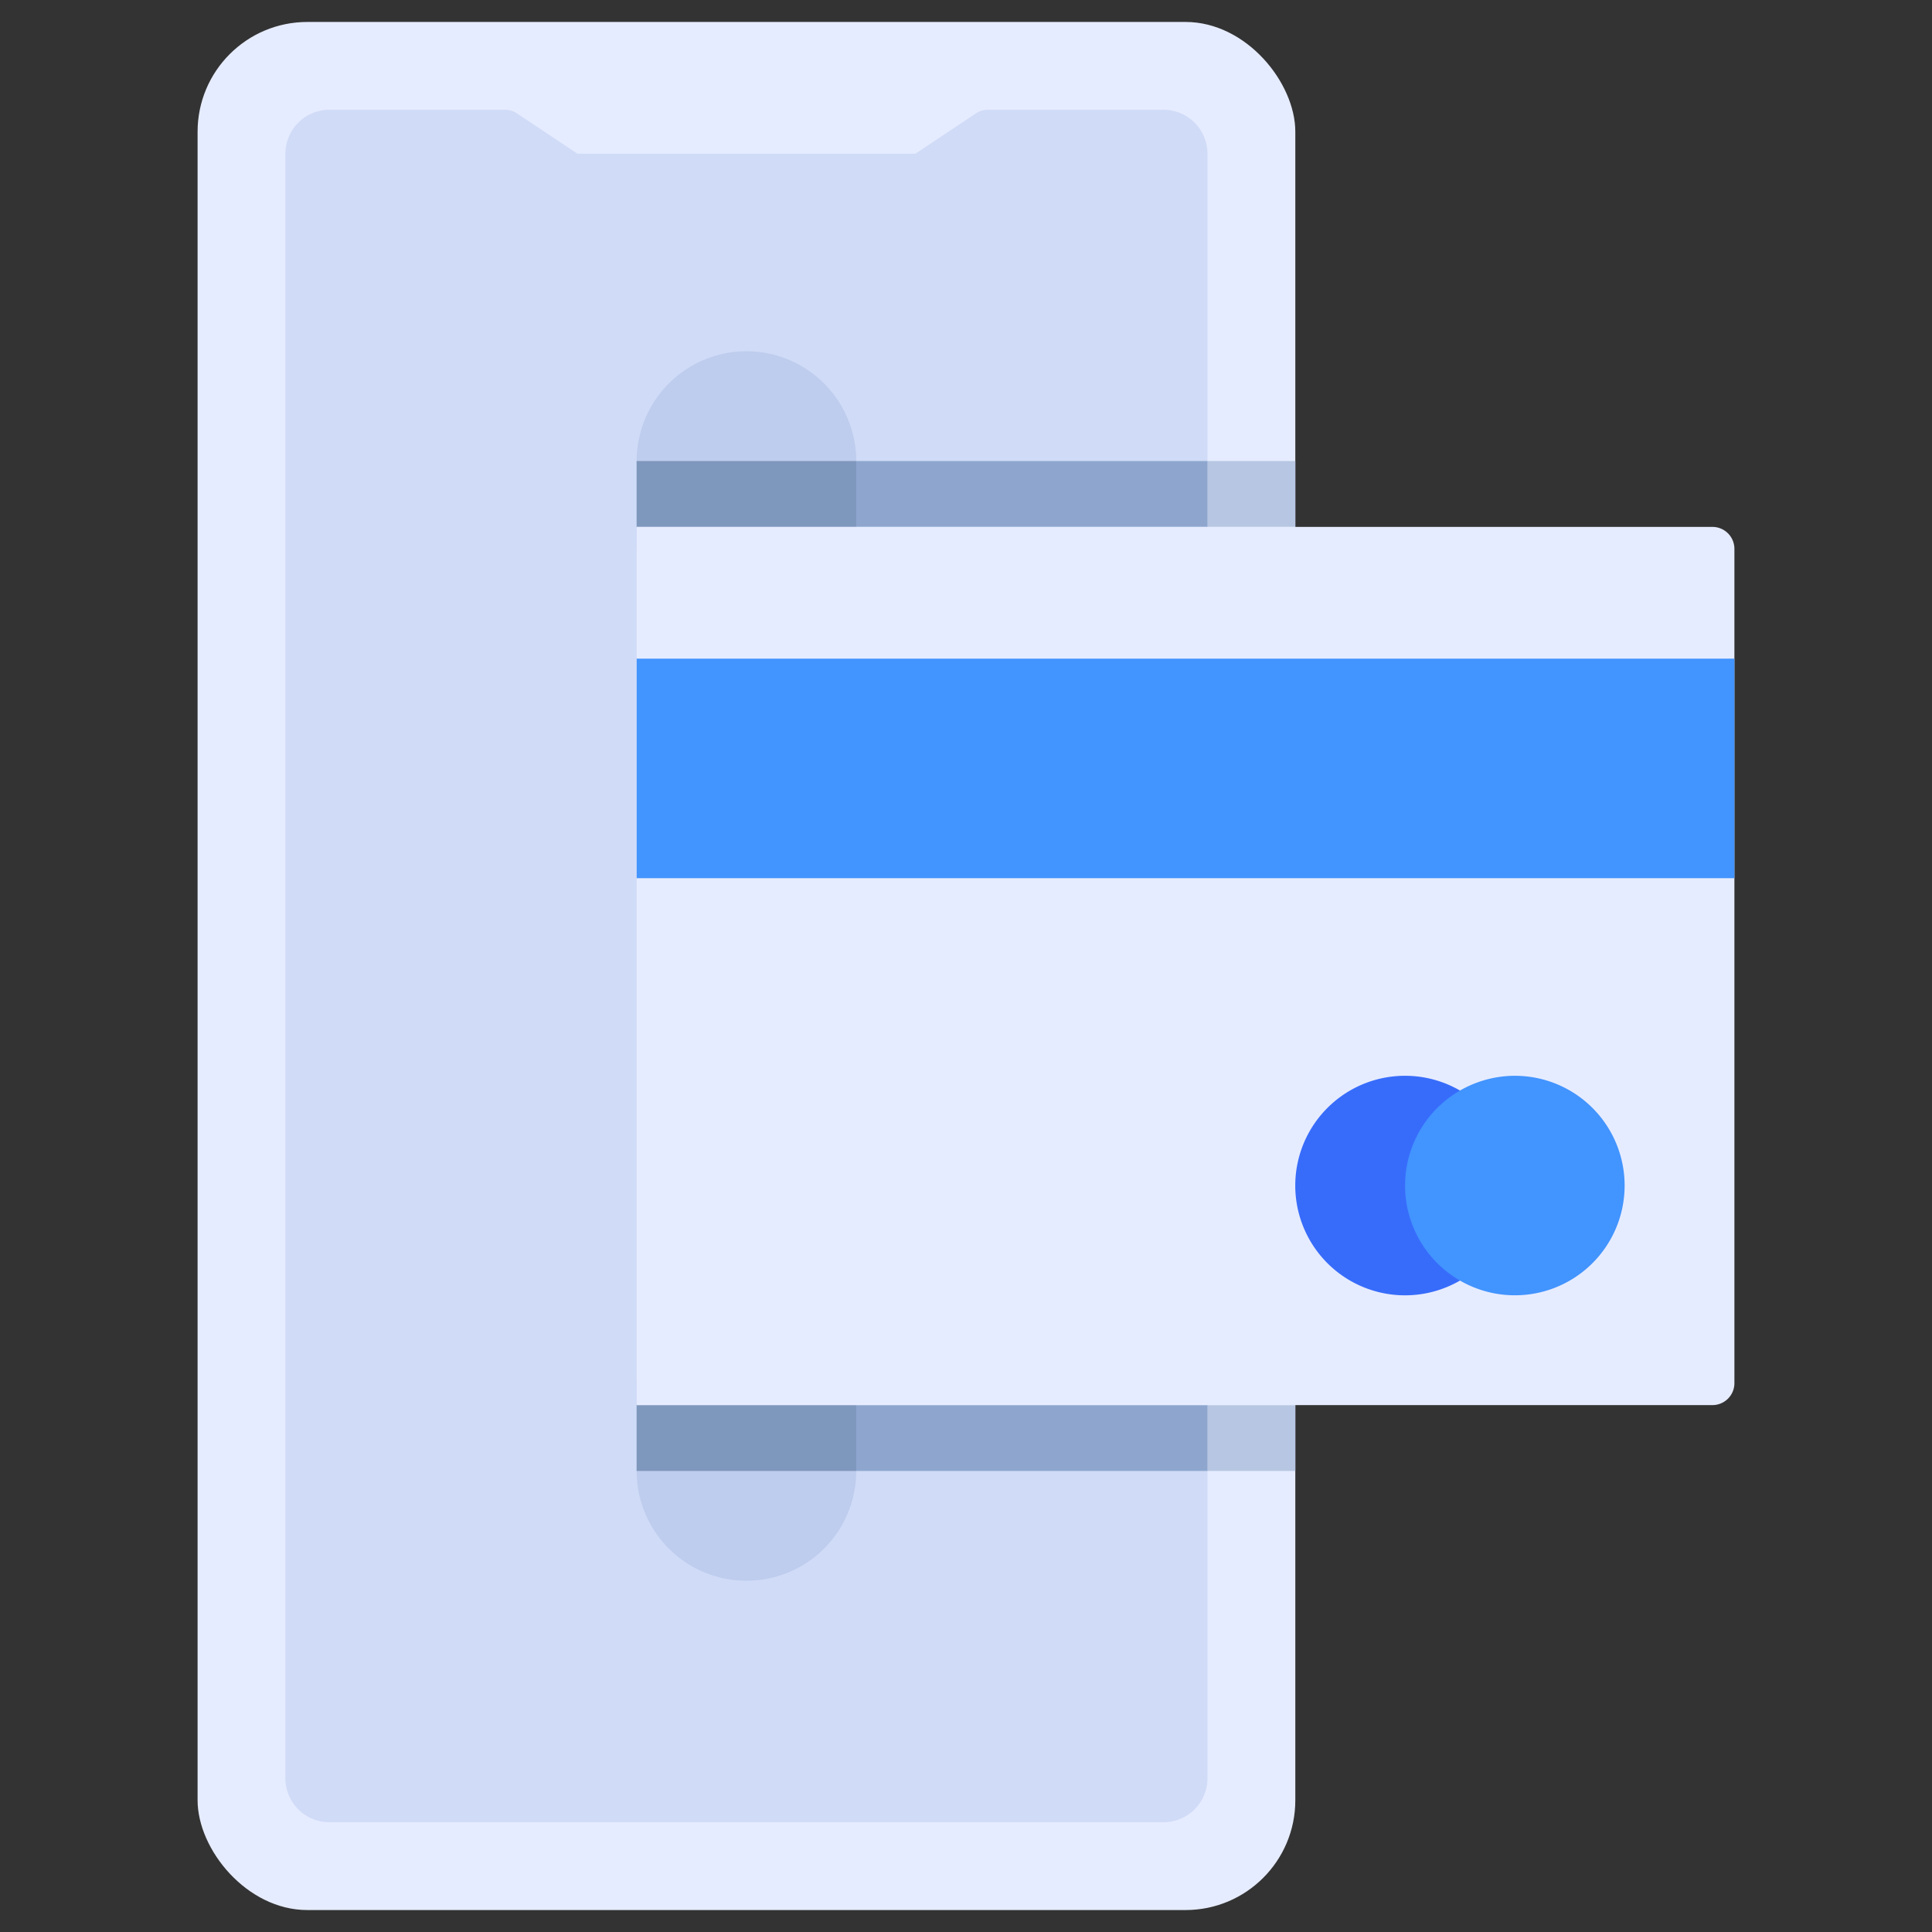 <svg height="512" viewBox="0 0 88 88" width="512" xmlns="http://www.w3.org/2000/svg"><rect x="0" y="0" width="88" height="88" fill="#333333" stroke="none"/><g id="Credit_Card" data-name="Credit Card"><rect fill="#e6ecff" height="86" rx="5" width="50" x="9" y="1"/><path d="m29 64h30v3h-30z" fill="#b7c6e2"/><path d="m29 21h30v3h-30z" fill="#b7c6e2"/><path d="m53 5h-8a1.001 1.001 0 0 0 -.555.168l-2.748 1.832h-15.395l-2.748-1.832a1.001 1.001 0 0 0 -.555-.168h-8a2.002 2.002 0 0 0 -2 2v74a2.002 2.002 0 0 0 2 2h38a2.002 2.002 0 0 0 2-2v-74a2.002 2.002 0 0 0 -2-2z" fill="#d0dbf7"/><path d="m29 64h26v3h-26z" fill="#8ea6ce"/><path d="m29 21h26v3h-26z" fill="#8ea6ce"/><path d="m38 62h-8a1 1 0 0 0 -1 1v4a5 5 0 0 0 10 0v-4a1 1 0 0 0 -1-1z" fill="#becced"/><path d="m34 16a5.006 5.006 0 0 0 -5 5v4a1 1 0 0 0 1 1h8a1 1 0 0 0 1-1v-4a5.006 5.006 0 0 0 -5-5z" fill="#becced"/><path d="m29 64h10v3h-10z" fill="#7e97bc"/><path d="m29 21h10v3h-10z" fill="#7e97bc"/><path d="m78 24h-49v40h49a1 1 0 0 0 1-1v-38a1 1 0 0 0 -1-1z" fill="#e6ecff"/><path d="m29 30h50v10h-50z" fill="#4294ff"/><path d="m66 54a2.965 2.965 0 0 1 1.122-2.337 1 1 0 0 0 .001-1.565 5 5 0 1 0 0 7.805 1 1 0 0 0 -.001-1.565 2.965 2.965 0 0 1 -1.122-2.337z" fill="#376cfb"/><path d="m69 49a5.034 5.034 0 0 0 -3.122 1.097 4.995 4.995 0 0 0 -.001 7.806 4.999 4.999 0 1 0 3.123-8.902z" fill="#4294ff"/></g></svg>